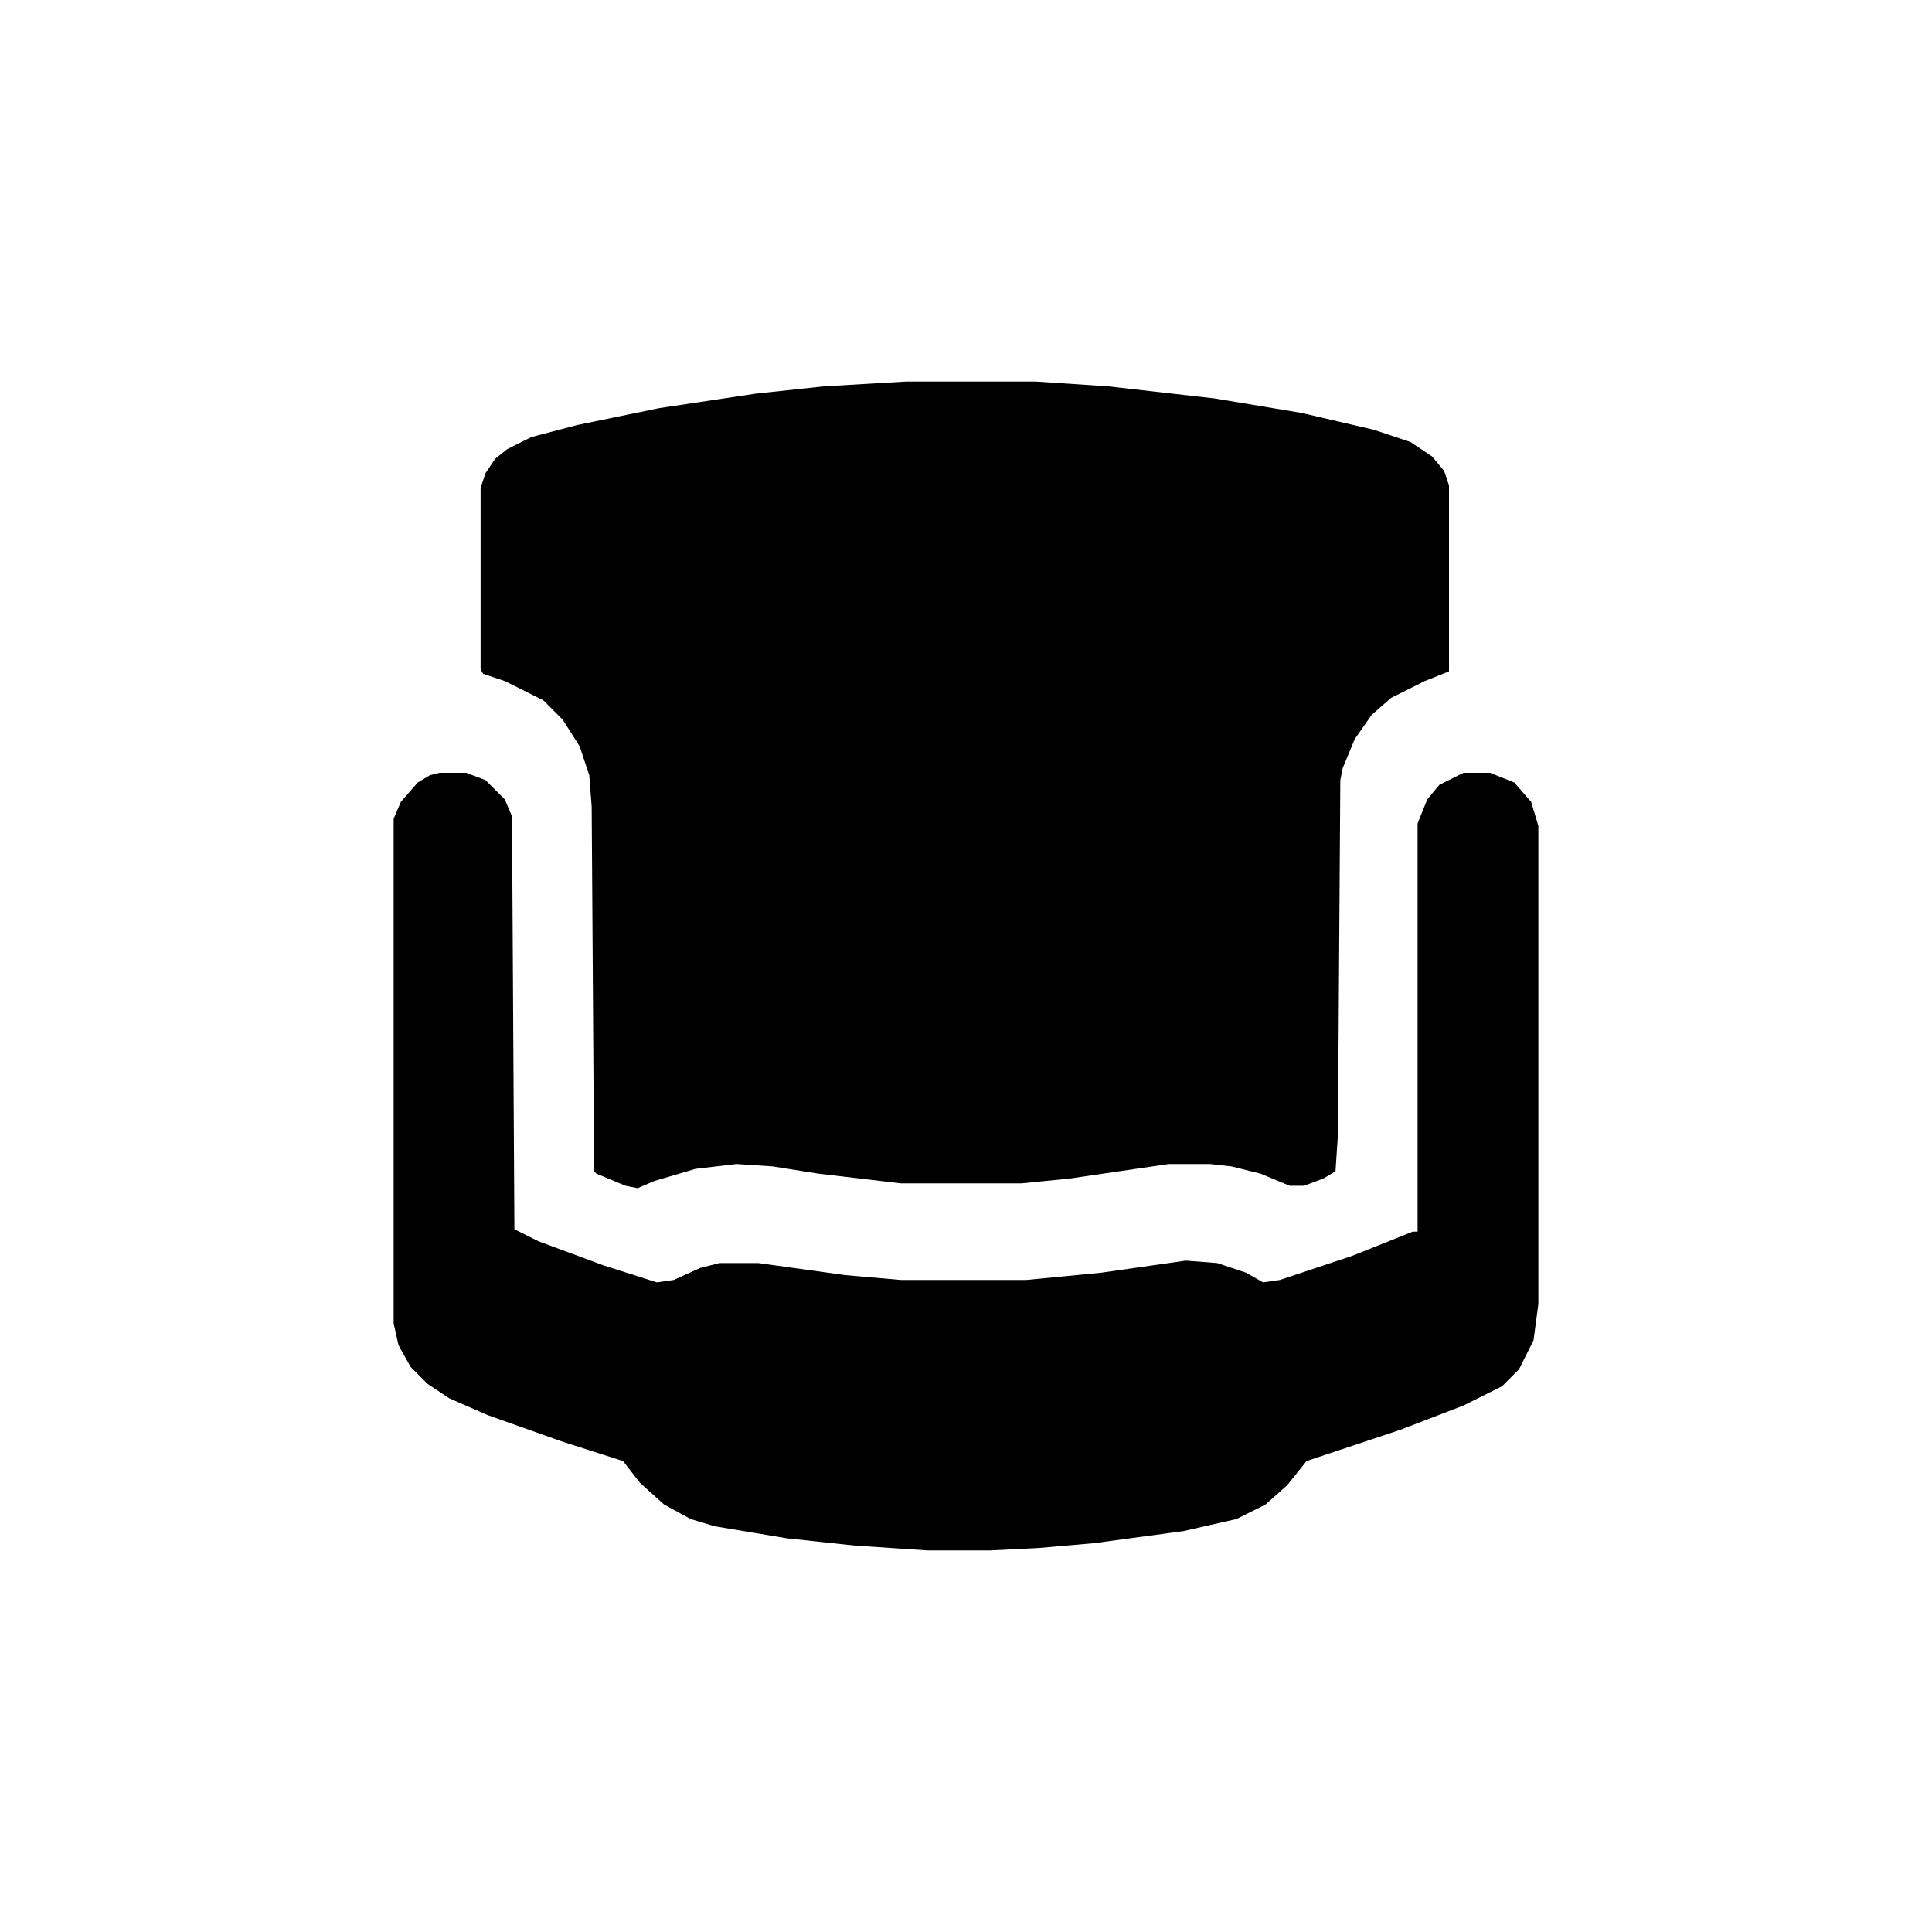 <?xml version="1.0" encoding="UTF-8"?>
<svg version="1.1" viewBox="0 0 800 800" width="1280" height="1280" xmlns="http://www.w3.org/2000/svg">
<path transform="translate(375,158)" d="m0 0h54l30 2 44 5 36 6 30 7 15 5 9 6 5 6 2 6v77l-10 4-14 7-8 7-7 10-5 12-1 5-1 147-1 15-5 3-8 3h-6l-12-5-12-3-9-1h-17l-41 6-20 2h-50l-34-4-19-3-15-1-17 2-17 5-7 3-5-1-12-5-1-1-1-151-1-13-4-12-7-11-8-8-16-8-9-3-1-2v-75l2-6 4-6 5-4 10-5 19-5 34-7 40-6 28-3z"/>
<path transform="translate(182,320)" d="m0 0h11l8 3 8 8 3 7 1 171 10 5 27 10 22 7 7-1 11-5 8-2h16l36 5 23 2h52l31-3 35-5 13 1 12 4 7 4 7-1 30-10 25-10h2v-169l4-10 5-6 10-5h11l10 4 7 8 3 10v198l-2 15-6 12-7 7-16 8-26 10-39 13-8 10-9 8-12 6-22 5-37 5-23 2-20 1h-26l-30-2-28-3-30-5-10-3-11-6-10-9-7-9-25-8-31-11-16-7-9-6-7-7-5-9-2-9v-209l3-7 7-8 5-3z"/>
</svg>

